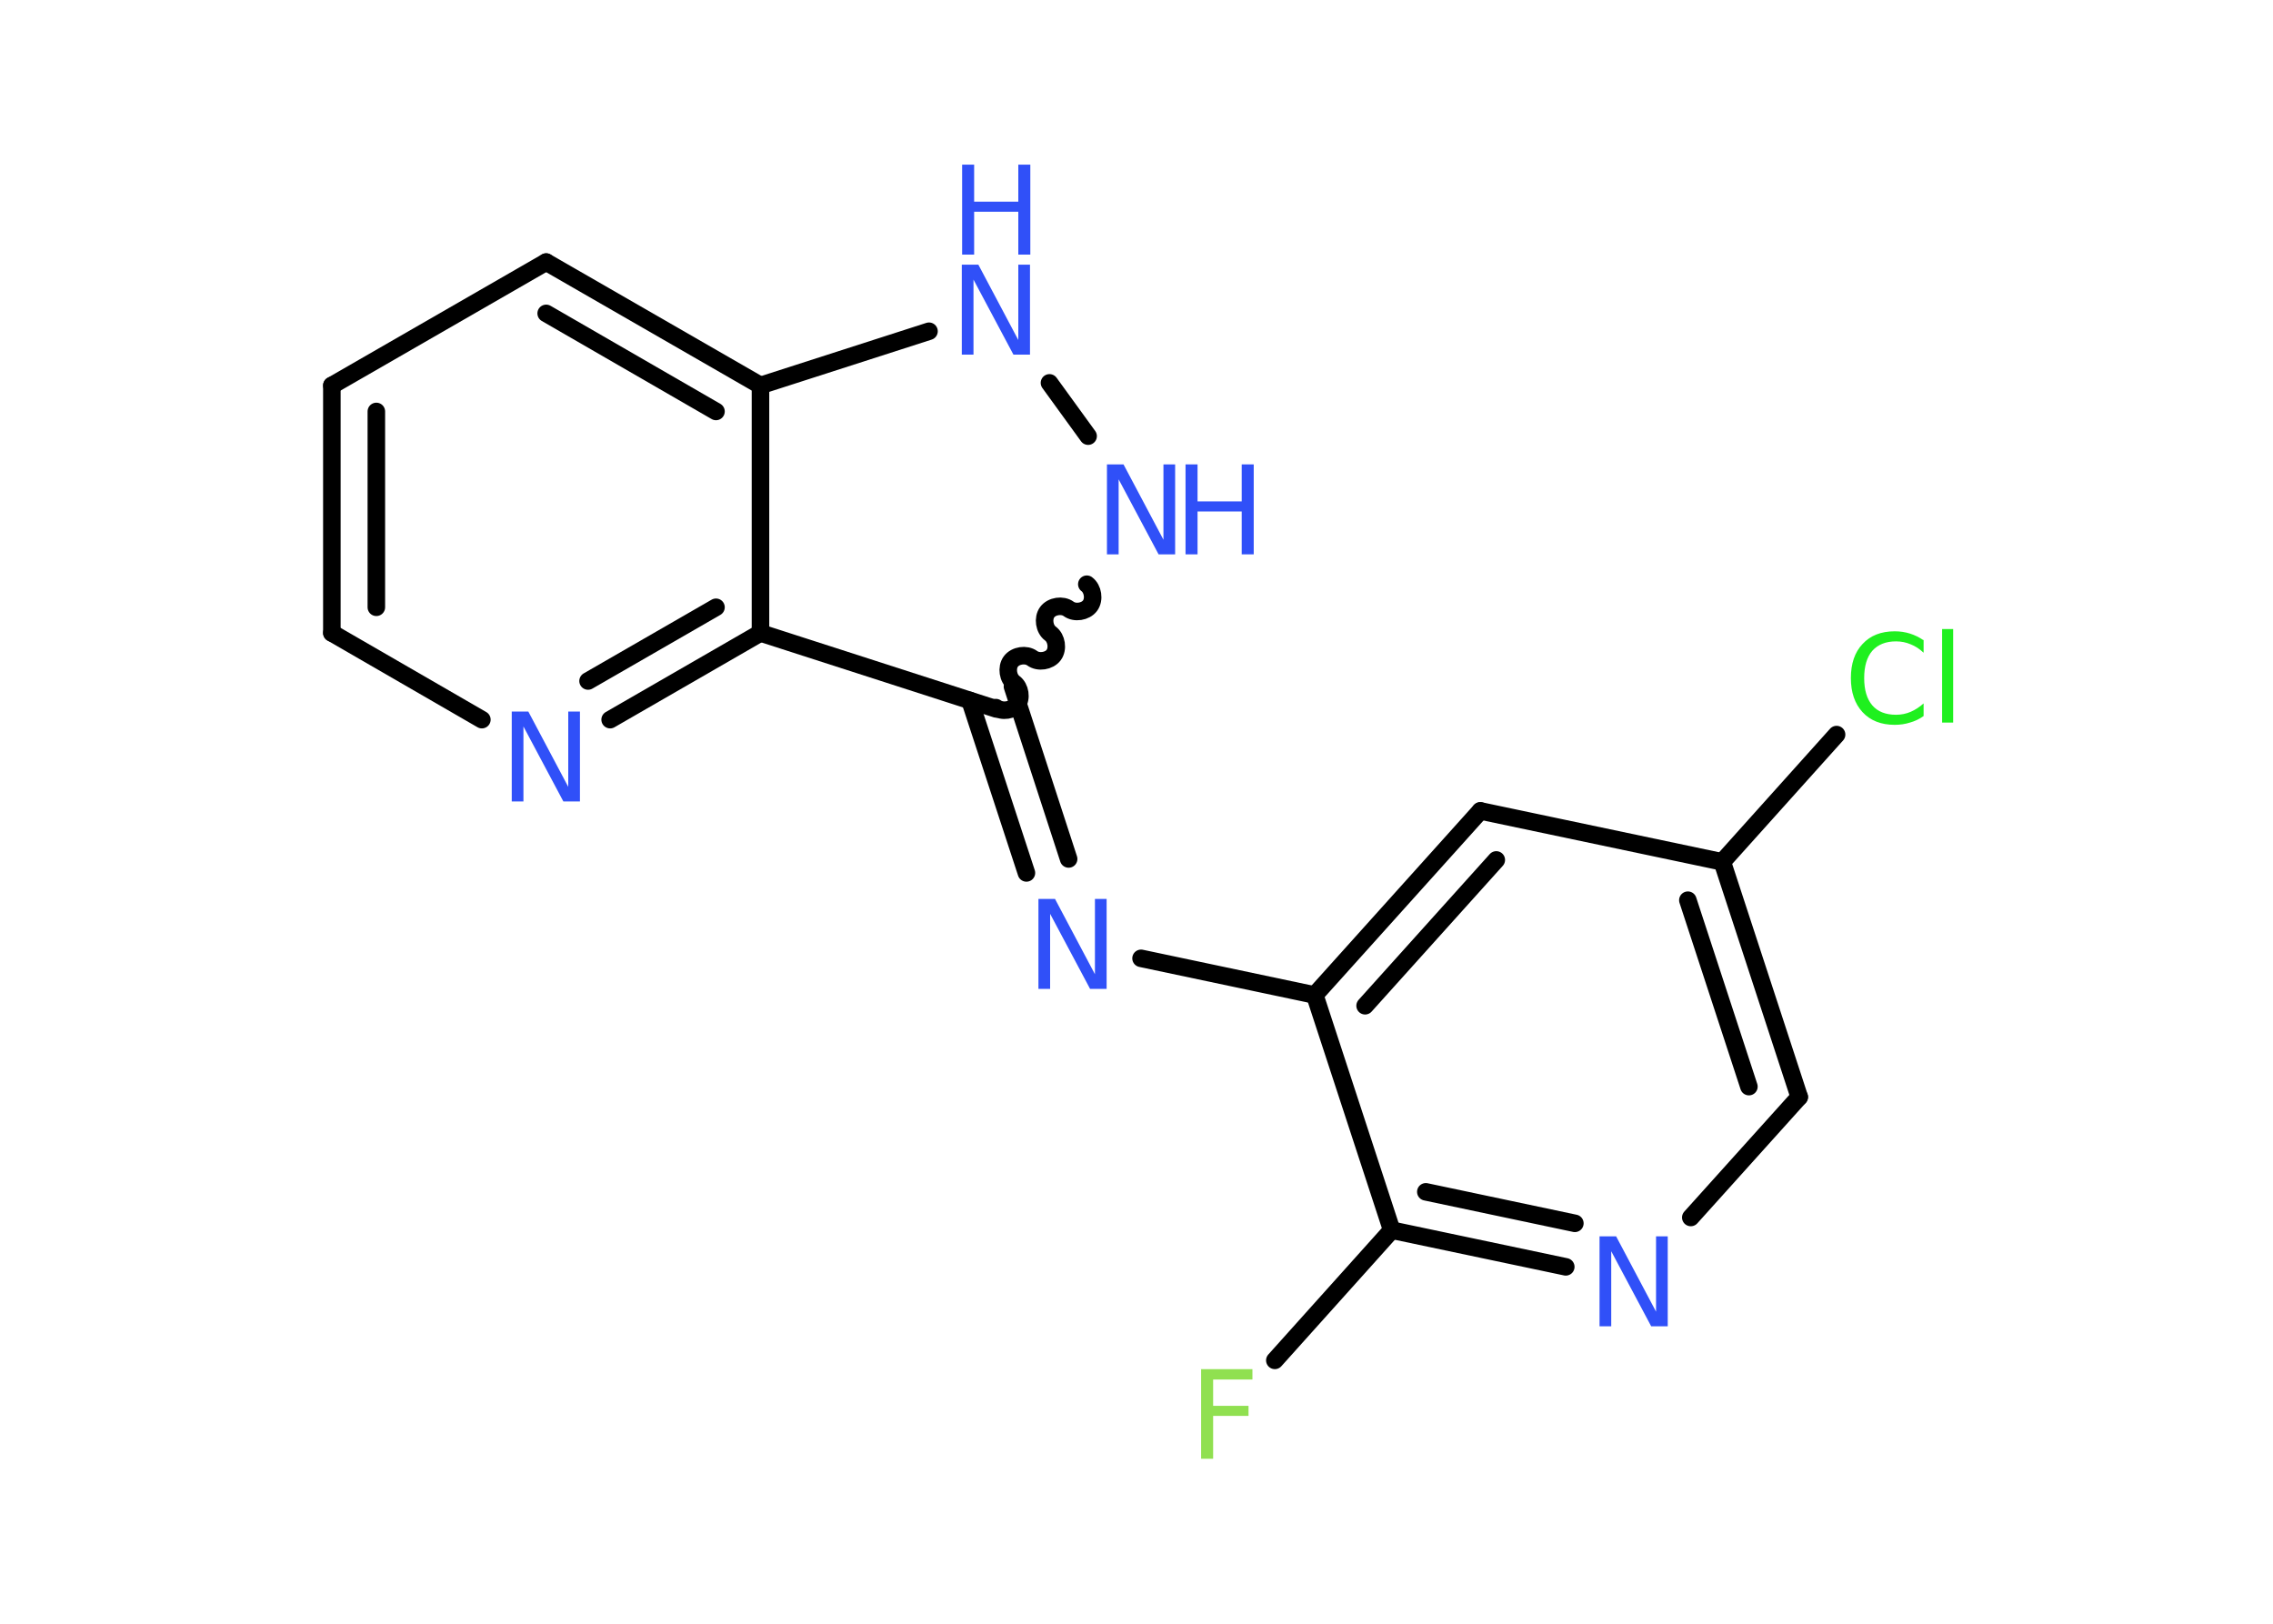 <?xml version='1.0' encoding='UTF-8'?>
<!DOCTYPE svg PUBLIC "-//W3C//DTD SVG 1.1//EN" "http://www.w3.org/Graphics/SVG/1.1/DTD/svg11.dtd">
<svg version='1.2' xmlns='http://www.w3.org/2000/svg' xmlns:xlink='http://www.w3.org/1999/xlink' width='70.0mm' height='50.0mm' viewBox='0 0 70.0 50.0'>
  <desc>Generated by the Chemistry Development Kit (http://github.com/cdk)</desc>
  <g stroke-linecap='round' stroke-linejoin='round' stroke='#000000' stroke-width='.54' fill='#3050F8'>
    <rect x='.0' y='.0' width='70.0' height='50.0' fill='#FFFFFF' stroke='none'/>
    <g id='mol1' class='mol'>
      <line id='mol1bnd1' class='bond' x1='39.26' y1='41.89' x2='42.86' y2='37.88'/>
      <g id='mol1bnd2' class='bond'>
        <line x1='42.86' y1='37.88' x2='48.22' y2='39.01'/>
        <line x1='43.91' y1='36.7' x2='48.5' y2='37.67'/>
      </g>
      <line id='mol1bnd3' class='bond' x1='52.07' y1='37.49' x2='55.41' y2='33.78'/>
      <g id='mol1bnd4' class='bond'>
        <line x1='55.41' y1='33.78' x2='53.04' y2='26.54'/>
        <line x1='53.86' y1='33.46' x2='51.98' y2='27.72'/>
      </g>
      <line id='mol1bnd5' class='bond' x1='53.04' y1='26.54' x2='56.56' y2='22.62'/>
      <line id='mol1bnd6' class='bond' x1='53.04' y1='26.54' x2='45.59' y2='24.97'/>
      <g id='mol1bnd7' class='bond'>
        <line x1='45.59' y1='24.97' x2='40.49' y2='30.64'/>
        <line x1='46.08' y1='26.48' x2='42.04' y2='30.97'/>
      </g>
      <line id='mol1bnd8' class='bond' x1='42.86' y1='37.88' x2='40.49' y2='30.64'/>
      <line id='mol1bnd9' class='bond' x1='40.49' y1='30.64' x2='35.14' y2='29.51'/>
      <g id='mol1bnd10' class='bond'>
        <line x1='31.61' y1='26.88' x2='29.87' y2='21.57'/>
        <line x1='32.91' y1='26.45' x2='31.18' y2='21.14'/>
      </g>
      <path id='mol1bnd11' class='bond' d='M33.47 17.99c.19 .14 .24 .47 .1 .66c-.14 .19 -.47 .24 -.66 .1c-.19 -.14 -.52 -.09 -.66 .1c-.14 .19 -.09 .52 .1 .66c.19 .14 .24 .47 .1 .66c-.14 .19 -.47 .24 -.66 .1c-.19 -.14 -.52 -.09 -.66 .1c-.14 .19 -.09 .52 .1 .66c.19 .14 .24 .47 .1 .66c-.14 .19 -.47 .24 -.66 .1' fill='none' stroke='#000000' stroke-width='.54'/>
      <line id='mol1bnd12' class='bond' x1='33.51' y1='13.43' x2='32.32' y2='11.79'/>
      <line id='mol1bnd13' class='bond' x1='28.61' y1='10.2' x2='23.42' y2='11.87'/>
      <g id='mol1bnd14' class='bond'>
        <line x1='23.42' y1='11.87' x2='16.82' y2='8.07'/>
        <line x1='22.05' y1='12.67' x2='16.82' y2='9.65'/>
      </g>
      <line id='mol1bnd15' class='bond' x1='16.82' y1='8.07' x2='10.22' y2='11.87'/>
      <g id='mol1bnd16' class='bond'>
        <line x1='10.22' y1='11.87' x2='10.22' y2='19.49'/>
        <line x1='11.59' y1='12.67' x2='11.59' y2='18.7'/>
      </g>
      <line id='mol1bnd17' class='bond' x1='10.22' y1='19.49' x2='14.84' y2='22.16'/>
      <g id='mol1bnd18' class='bond'>
        <line x1='18.79' y1='22.16' x2='23.42' y2='19.49'/>
        <line x1='18.11' y1='20.97' x2='22.05' y2='18.7'/>
      </g>
      <line id='mol1bnd19' class='bond' x1='30.68' y1='21.83' x2='23.42' y2='19.49'/>
      <line id='mol1bnd20' class='bond' x1='23.42' y1='11.87' x2='23.42' y2='19.49'/>
      <path id='mol1atm1' class='atom' d='M36.98 42.16h1.59v.32h-1.21v.81h1.09v.31h-1.09v1.32h-.37v-2.77z' stroke='none' fill='#90E050'/>
      <path id='mol1atm3' class='atom' d='M49.27 38.07h.5l1.23 2.32v-2.32h.36v2.77h-.51l-1.23 -2.31v2.31h-.36v-2.77z' stroke='none'/>
      <path id='mol1atm6' class='atom' d='M59.24 19.7v.4q-.19 -.18 -.4 -.26q-.21 -.09 -.45 -.09q-.47 .0 -.73 .29q-.25 .29 -.25 .84q.0 .55 .25 .84q.25 .29 .73 .29q.24 .0 .45 -.09q.21 -.09 .4 -.26v.39q-.2 .14 -.42 .2q-.22 .07 -.47 .07q-.63 .0 -.99 -.39q-.36 -.39 -.36 -1.05q.0 -.67 .36 -1.05q.36 -.39 .99 -.39q.25 .0 .47 .07q.22 .07 .41 .2zM59.81 19.37h.34v2.88h-.34v-2.88z' stroke='none' fill='#1FF01F'/>
      <path id='mol1atm9' class='atom' d='M31.99 27.68h.5l1.23 2.32v-2.32h.36v2.77h-.51l-1.23 -2.31v2.31h-.36v-2.77z' stroke='none'/>
      <g id='mol1atm11' class='atom'>
        <path d='M34.1 14.3h.5l1.23 2.32v-2.32h.36v2.77h-.51l-1.23 -2.31v2.31h-.36v-2.77z' stroke='none'/>
        <path d='M36.51 14.3h.37v1.14h1.36v-1.14h.37v2.77h-.37v-1.32h-1.36v1.32h-.37v-2.77z' stroke='none'/>
      </g>
      <g id='mol1atm12' class='atom'>
        <path d='M29.63 8.15h.5l1.23 2.32v-2.32h.36v2.77h-.51l-1.23 -2.31v2.31h-.36v-2.77z' stroke='none'/>
        <path d='M29.63 5.07h.37v1.14h1.36v-1.14h.37v2.77h-.37v-1.32h-1.36v1.32h-.37v-2.77z' stroke='none'/>
      </g>
      <path id='mol1atm17' class='atom' d='M15.77 21.91h.5l1.23 2.32v-2.32h.36v2.77h-.51l-1.23 -2.31v2.31h-.36v-2.77z' stroke='none'/>
    </g>
  </g>
</svg>

